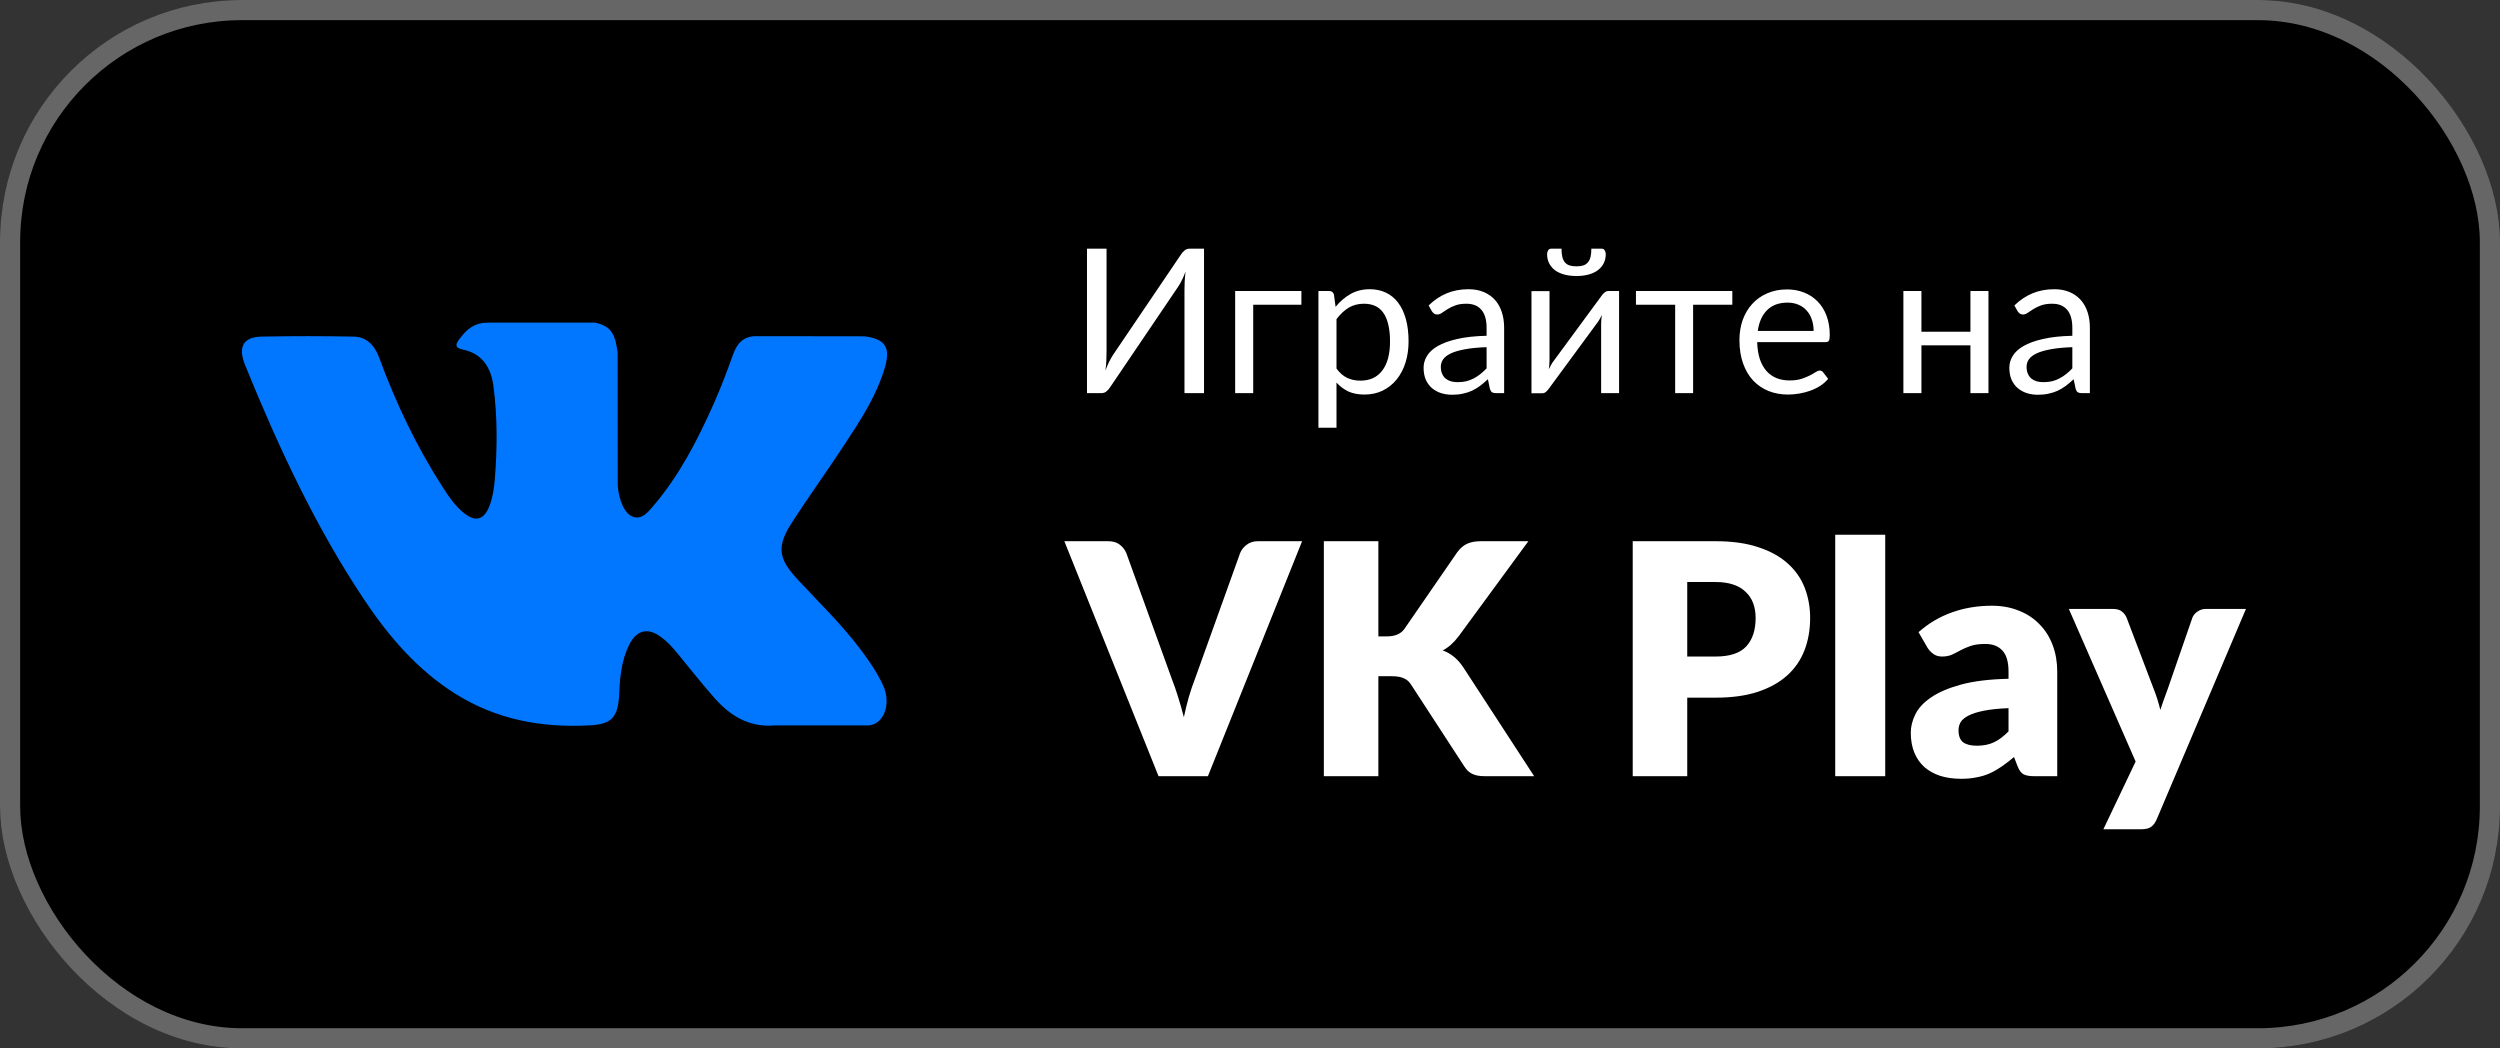 <svg width="124" height="52" viewBox="0 0 124 52" fill="none" xmlns="http://www.w3.org/2000/svg">
<rect x="0" y="0" width="124" height="52" fill="#333333" stroke="none"/>
<g clip-path="url(#clip0_1415_2650)">
<rect width="124" height="52" rx="12" fill="black"/>
<rect x="0.5" y="0.5" width="123" height="51" rx="11.5" stroke="white" stroke-opacity="0.4"/>
<path d="M42.674 32.2C41.722 30.938 40.6 29.861 39.54 28.717C38.583 27.686 38.522 27.088 39.291 25.898C40.131 24.6 41.034 23.351 41.882 22.058C42.672 20.85 43.481 19.645 43.897 18.198C44.161 17.278 43.928 16.871 43.073 16.71C42.926 16.682 42.774 16.68 42.624 16.68L37.553 16.674C36.929 16.664 36.584 16.964 36.363 17.576C36.065 18.402 35.757 19.227 35.402 20.025C34.596 21.832 33.696 23.58 32.434 25.059C32.156 25.386 31.849 25.798 31.384 25.628C30.802 25.394 30.63 24.335 30.64 23.977L30.635 17.514C30.522 16.591 30.337 16.18 29.507 16L24.24 16.001C23.537 16.001 23.184 16.301 22.809 16.787C22.593 17.067 22.527 17.249 22.972 17.342C23.846 17.525 24.339 18.15 24.47 19.118C24.679 20.665 24.665 22.218 24.544 23.77C24.508 24.224 24.438 24.676 24.275 25.1C24.02 25.765 23.609 25.901 23.069 25.491C22.579 25.12 22.236 24.598 21.9 24.072C20.637 22.101 19.629 19.976 18.807 17.742C18.57 17.096 18.16 16.705 17.541 16.695C16.02 16.668 14.498 16.664 12.977 16.696C12.062 16.715 11.789 17.206 12.162 18.122C13.818 22.192 15.662 26.149 18.07 29.754C19.306 31.604 20.725 33.237 22.558 34.394C24.636 35.706 26.872 36.101 29.228 35.979C30.331 35.922 30.662 35.605 30.713 34.391C30.747 33.56 30.833 32.735 31.204 31.988C31.568 31.256 32.119 31.116 32.755 31.572C33.073 31.8 33.341 32.09 33.594 32.397C34.215 33.147 34.814 33.919 35.458 34.644C36.266 35.553 37.224 36.089 38.427 35.98L43.087 35.981C43.838 35.926 44.227 34.91 43.796 33.984C43.494 33.336 43.096 32.759 42.674 32.2Z" fill="#0177FF"/>
<path d="M59.72 12.335V19.5H58.75V14.41C58.75 14.267 58.753 14.118 58.76 13.965C58.767 13.808 58.782 13.643 58.805 13.47C58.748 13.62 58.688 13.76 58.625 13.89C58.562 14.02 58.497 14.133 58.43 14.23L55.07 19.195C55.023 19.272 54.963 19.342 54.89 19.405C54.817 19.468 54.732 19.5 54.635 19.5H53.915V12.335H54.885V17.43C54.885 17.573 54.882 17.723 54.875 17.88C54.868 18.033 54.853 18.198 54.83 18.375C54.887 18.222 54.947 18.08 55.01 17.95C55.077 17.82 55.142 17.705 55.205 17.605L58.565 12.64C58.612 12.563 58.672 12.493 58.745 12.43C58.818 12.367 58.903 12.335 59 12.335H59.72ZM64.549 15.115H62.159V19.5H61.264V14.435H64.549V15.115ZM66.29 18.28C66.453 18.5 66.631 18.655 66.825 18.745C67.018 18.835 67.234 18.88 67.475 18.88C67.948 18.88 68.311 18.712 68.564 18.375C68.818 18.038 68.945 17.558 68.945 16.935C68.945 16.605 68.915 16.322 68.855 16.085C68.798 15.848 68.715 15.655 68.605 15.505C68.495 15.352 68.359 15.24 68.2 15.17C68.04 15.1 67.858 15.065 67.654 15.065C67.365 15.065 67.109 15.132 66.889 15.265C66.673 15.398 66.473 15.587 66.29 15.83V18.28ZM66.245 15.22C66.458 14.957 66.704 14.745 66.984 14.585C67.264 14.425 67.585 14.345 67.945 14.345C68.238 14.345 68.503 14.402 68.74 14.515C68.976 14.625 69.178 14.79 69.344 15.01C69.511 15.227 69.639 15.497 69.73 15.82C69.82 16.143 69.865 16.515 69.865 16.935C69.865 17.308 69.814 17.657 69.715 17.98C69.615 18.3 69.469 18.578 69.279 18.815C69.093 19.048 68.863 19.233 68.59 19.37C68.32 19.503 68.014 19.57 67.674 19.57C67.365 19.57 67.098 19.518 66.874 19.415C66.654 19.308 66.46 19.162 66.29 18.975V21.215H65.394V14.435H65.93C66.056 14.435 66.135 14.497 66.165 14.62L66.245 15.22ZM73.735 17.22C73.325 17.233 72.975 17.267 72.685 17.32C72.398 17.37 72.163 17.437 71.98 17.52C71.8 17.603 71.668 17.702 71.585 17.815C71.505 17.928 71.465 18.055 71.465 18.195C71.465 18.328 71.487 18.443 71.53 18.54C71.573 18.637 71.632 18.717 71.705 18.78C71.782 18.84 71.87 18.885 71.97 18.915C72.073 18.942 72.183 18.955 72.3 18.955C72.457 18.955 72.6 18.94 72.73 18.91C72.86 18.877 72.982 18.83 73.095 18.77C73.212 18.71 73.322 18.638 73.425 18.555C73.532 18.472 73.635 18.377 73.735 18.27V17.22ZM70.86 15.15C71.14 14.88 71.442 14.678 71.765 14.545C72.088 14.412 72.447 14.345 72.84 14.345C73.124 14.345 73.375 14.392 73.595 14.485C73.815 14.578 74 14.708 74.15 14.875C74.3 15.042 74.413 15.243 74.49 15.48C74.567 15.717 74.605 15.977 74.605 16.26V19.5H74.21C74.124 19.5 74.057 19.487 74.01 19.46C73.963 19.43 73.927 19.373 73.9 19.29L73.8 18.81C73.667 18.933 73.537 19.043 73.41 19.14C73.284 19.233 73.15 19.313 73.01 19.38C72.87 19.443 72.72 19.492 72.56 19.525C72.403 19.562 72.228 19.58 72.035 19.58C71.838 19.58 71.653 19.553 71.48 19.5C71.307 19.443 71.155 19.36 71.025 19.25C70.898 19.14 70.797 19.002 70.72 18.835C70.647 18.665 70.61 18.465 70.61 18.235C70.61 18.035 70.665 17.843 70.775 17.66C70.885 17.473 71.064 17.308 71.31 17.165C71.557 17.022 71.879 16.905 72.275 16.815C72.672 16.722 73.159 16.668 73.735 16.655V16.26C73.735 15.867 73.65 15.57 73.48 15.37C73.31 15.167 73.062 15.065 72.735 15.065C72.515 15.065 72.33 15.093 72.18 15.15C72.034 15.203 71.905 15.265 71.795 15.335C71.689 15.402 71.595 15.463 71.515 15.52C71.439 15.573 71.362 15.6 71.285 15.6C71.225 15.6 71.174 15.585 71.13 15.555C71.087 15.522 71.05 15.482 71.02 15.435L70.86 15.15ZM80.306 14.435V19.5H79.416V16.06C79.416 15.993 79.419 15.922 79.426 15.845C79.433 15.768 79.441 15.692 79.451 15.615C79.421 15.682 79.391 15.743 79.361 15.8C79.331 15.857 79.299 15.908 79.266 15.955L76.821 19.28C76.784 19.333 76.737 19.385 76.681 19.435C76.627 19.482 76.567 19.505 76.501 19.505H75.961V14.44H76.856V17.88C76.856 17.943 76.853 18.013 76.846 18.09C76.839 18.163 76.831 18.238 76.821 18.315C76.851 18.252 76.881 18.193 76.911 18.14C76.941 18.083 76.971 18.032 77.001 17.985L79.446 14.66C79.483 14.607 79.529 14.557 79.586 14.51C79.642 14.46 79.704 14.435 79.771 14.435H80.306ZM78.191 13.21C78.328 13.21 78.442 13.195 78.536 13.165C78.629 13.132 78.704 13.08 78.761 13.01C78.821 12.94 78.864 12.85 78.891 12.74C78.918 12.63 78.931 12.495 78.931 12.335H79.451C79.514 12.335 79.562 12.363 79.596 12.42C79.629 12.477 79.646 12.538 79.646 12.605C79.646 12.772 79.612 12.922 79.546 13.055C79.479 13.188 79.382 13.303 79.256 13.4C79.132 13.493 78.981 13.565 78.801 13.615C78.621 13.665 78.418 13.69 78.191 13.69C77.964 13.69 77.761 13.665 77.581 13.615C77.401 13.565 77.248 13.493 77.121 13.4C76.998 13.303 76.903 13.188 76.836 13.055C76.769 12.922 76.736 12.772 76.736 12.605C76.736 12.538 76.752 12.477 76.786 12.42C76.819 12.363 76.868 12.335 76.931 12.335H77.451C77.451 12.495 77.464 12.63 77.491 12.74C77.517 12.85 77.559 12.94 77.616 13.01C77.676 13.08 77.752 13.132 77.846 13.165C77.939 13.195 78.054 13.21 78.191 13.21ZM85.923 15.115H83.978V19.5H83.088V15.115H81.143V14.435H85.923V15.115ZM89.956 16.415C89.956 16.208 89.926 16.02 89.866 15.85C89.81 15.677 89.725 15.528 89.611 15.405C89.501 15.278 89.366 15.182 89.206 15.115C89.046 15.045 88.865 15.01 88.661 15.01C88.235 15.01 87.896 15.135 87.646 15.385C87.4 15.632 87.246 15.975 87.186 16.415H89.956ZM90.676 18.79C90.566 18.923 90.435 19.04 90.281 19.14C90.128 19.237 89.963 19.317 89.786 19.38C89.613 19.443 89.433 19.49 89.246 19.52C89.06 19.553 88.875 19.57 88.691 19.57C88.341 19.57 88.018 19.512 87.721 19.395C87.428 19.275 87.173 19.102 86.956 18.875C86.743 18.645 86.576 18.362 86.456 18.025C86.336 17.688 86.276 17.302 86.276 16.865C86.276 16.512 86.33 16.182 86.436 15.875C86.546 15.568 86.703 15.303 86.906 15.08C87.11 14.853 87.358 14.677 87.651 14.55C87.945 14.42 88.275 14.355 88.641 14.355C88.945 14.355 89.225 14.407 89.481 14.51C89.741 14.61 89.965 14.757 90.151 14.95C90.341 15.14 90.49 15.377 90.596 15.66C90.703 15.94 90.756 16.26 90.756 16.62C90.756 16.76 90.741 16.853 90.711 16.9C90.681 16.947 90.625 16.97 90.541 16.97H87.156C87.166 17.29 87.21 17.568 87.286 17.805C87.366 18.042 87.476 18.24 87.616 18.4C87.756 18.557 87.923 18.675 88.116 18.755C88.31 18.832 88.526 18.87 88.766 18.87C88.99 18.87 89.181 18.845 89.341 18.795C89.505 18.742 89.645 18.685 89.761 18.625C89.878 18.565 89.975 18.51 90.051 18.46C90.131 18.407 90.2 18.38 90.256 18.38C90.33 18.38 90.386 18.408 90.426 18.465L90.676 18.79ZM98.628 14.435V19.5H97.733V17.13H95.303V19.5H94.408V14.435H95.303V16.455H97.733V14.435H98.628ZM102.788 17.22C102.378 17.233 102.028 17.267 101.738 17.32C101.451 17.37 101.216 17.437 101.033 17.52C100.853 17.603 100.721 17.702 100.638 17.815C100.558 17.928 100.518 18.055 100.518 18.195C100.518 18.328 100.54 18.443 100.583 18.54C100.626 18.637 100.685 18.717 100.758 18.78C100.835 18.84 100.923 18.885 101.023 18.915C101.126 18.942 101.236 18.955 101.353 18.955C101.51 18.955 101.653 18.94 101.783 18.91C101.913 18.877 102.035 18.83 102.148 18.77C102.265 18.71 102.375 18.638 102.478 18.555C102.585 18.472 102.688 18.377 102.788 18.27V17.22ZM99.913 15.15C100.193 14.88 100.495 14.678 100.818 14.545C101.141 14.412 101.5 14.345 101.893 14.345C102.176 14.345 102.428 14.392 102.648 14.485C102.868 14.578 103.053 14.708 103.203 14.875C103.353 15.042 103.466 15.243 103.543 15.48C103.62 15.717 103.658 15.977 103.658 16.26V19.5H103.263C103.176 19.5 103.11 19.487 103.063 19.46C103.016 19.43 102.98 19.373 102.953 19.29L102.853 18.81C102.72 18.933 102.59 19.043 102.463 19.14C102.336 19.233 102.203 19.313 102.063 19.38C101.923 19.443 101.773 19.492 101.613 19.525C101.456 19.562 101.281 19.58 101.088 19.58C100.891 19.58 100.706 19.553 100.533 19.5C100.36 19.443 100.208 19.36 100.078 19.25C99.951 19.14 99.85 19.002 99.773 18.835C99.7 18.665 99.663 18.465 99.663 18.235C99.663 18.035 99.718 17.843 99.828 17.66C99.938 17.473 100.116 17.308 100.363 17.165C100.61 17.022 100.931 16.905 101.328 16.815C101.725 16.722 102.211 16.668 102.788 16.655V16.26C102.788 15.867 102.703 15.57 102.533 15.37C102.363 15.167 102.115 15.065 101.788 15.065C101.568 15.065 101.383 15.093 101.233 15.15C101.086 15.203 100.958 15.265 100.848 15.335C100.741 15.402 100.648 15.463 100.568 15.52C100.491 15.573 100.415 15.6 100.338 15.6C100.278 15.6 100.226 15.585 100.183 15.555C100.14 15.522 100.103 15.482 100.073 15.435L99.913 15.15Z" fill="white"/>
<path d="M64.584 26.844L59.912 38.5H57.464L52.792 26.844H54.968C55.203 26.844 55.392 26.9 55.536 27.012C55.68 27.119 55.789 27.257 55.864 27.428L58.12 33.668C58.227 33.94 58.331 34.239 58.432 34.564C58.533 34.884 58.629 35.22 58.72 35.572C58.795 35.22 58.877 34.884 58.968 34.564C59.064 34.239 59.165 33.94 59.272 33.668L61.512 27.428C61.571 27.279 61.675 27.145 61.824 27.028C61.979 26.905 62.168 26.844 62.392 26.844H64.584ZM68.367 31.564H68.799C69.199 31.564 69.487 31.439 69.663 31.188L72.287 27.38C72.442 27.177 72.607 27.039 72.783 26.964C72.964 26.884 73.188 26.844 73.455 26.844H75.807L72.351 31.556C72.106 31.881 71.842 32.116 71.559 32.26C71.762 32.335 71.946 32.439 72.111 32.572C72.276 32.705 72.431 32.879 72.575 33.092L76.095 38.5H73.679C73.524 38.5 73.391 38.489 73.279 38.468C73.172 38.447 73.079 38.415 72.999 38.372C72.919 38.329 72.85 38.279 72.791 38.22C72.732 38.156 72.676 38.084 72.623 38.004L69.983 33.948C69.887 33.799 69.764 33.695 69.615 33.636C69.471 33.572 69.274 33.54 69.023 33.54H68.367V38.5H65.663V26.844H68.367V31.564ZM85.095 32.564C85.799 32.564 86.306 32.396 86.615 32.06C86.924 31.724 87.079 31.255 87.079 30.652C87.079 30.385 87.039 30.143 86.959 29.924C86.879 29.705 86.756 29.519 86.591 29.364C86.431 29.204 86.226 29.081 85.975 28.996C85.73 28.911 85.436 28.868 85.095 28.868H83.687V32.564H85.095ZM85.095 26.844C85.916 26.844 86.62 26.943 87.207 27.14C87.799 27.332 88.284 27.599 88.663 27.94C89.047 28.281 89.33 28.684 89.511 29.148C89.692 29.612 89.783 30.113 89.783 30.652C89.783 31.233 89.69 31.767 89.503 32.252C89.316 32.737 89.031 33.153 88.647 33.5C88.263 33.847 87.775 34.119 87.183 34.316C86.596 34.508 85.9 34.604 85.095 34.604H83.687V38.5H80.983V26.844H85.095ZM93.507 26.524V38.5H91.027V26.524H93.507ZM99.623 35.124C99.127 35.145 98.719 35.188 98.399 35.252C98.079 35.316 97.826 35.396 97.639 35.492C97.453 35.588 97.322 35.697 97.247 35.82C97.178 35.943 97.143 36.076 97.143 36.22C97.143 36.503 97.221 36.703 97.375 36.82C97.53 36.932 97.757 36.988 98.055 36.988C98.375 36.988 98.655 36.932 98.895 36.82C99.135 36.708 99.378 36.527 99.623 36.276V35.124ZM95.159 31.356C95.66 30.913 96.215 30.585 96.823 30.372C97.436 30.153 98.093 30.044 98.791 30.044C99.293 30.044 99.743 30.127 100.143 30.292C100.548 30.452 100.89 30.679 101.167 30.972C101.45 31.26 101.666 31.604 101.815 32.004C101.964 32.404 102.039 32.841 102.039 33.316V38.5H100.903C100.668 38.5 100.49 38.468 100.367 38.404C100.25 38.34 100.151 38.207 100.071 38.004L99.895 37.548C99.687 37.724 99.487 37.879 99.295 38.012C99.103 38.145 98.903 38.26 98.695 38.356C98.493 38.447 98.274 38.513 98.039 38.556C97.81 38.604 97.554 38.628 97.271 38.628C96.892 38.628 96.549 38.58 96.239 38.484C95.93 38.383 95.666 38.236 95.447 38.044C95.234 37.852 95.069 37.615 94.951 37.332C94.834 37.044 94.775 36.713 94.775 36.34C94.775 36.041 94.85 35.74 94.999 35.436C95.148 35.127 95.407 34.847 95.775 34.596C96.143 34.34 96.639 34.127 97.263 33.956C97.887 33.785 98.674 33.689 99.623 33.668V33.316C99.623 32.831 99.522 32.481 99.319 32.268C99.122 32.049 98.839 31.94 98.471 31.94C98.178 31.94 97.938 31.972 97.751 32.036C97.564 32.1 97.397 32.172 97.247 32.252C97.103 32.332 96.962 32.404 96.823 32.468C96.684 32.532 96.519 32.564 96.327 32.564C96.156 32.564 96.013 32.521 95.895 32.436C95.778 32.351 95.682 32.249 95.607 32.132L95.159 31.356ZM111.399 30.204L106.967 40.652C106.892 40.817 106.801 40.937 106.695 41.012C106.588 41.092 106.417 41.132 106.183 41.132H104.327L105.927 37.772L102.615 30.204H104.807C104.999 30.204 105.145 30.247 105.247 30.332C105.353 30.417 105.431 30.519 105.479 30.636L106.839 34.212C106.967 34.537 107.071 34.871 107.151 35.212C107.209 35.041 107.268 34.871 107.327 34.7C107.385 34.529 107.447 34.361 107.511 34.196L108.743 30.636C108.791 30.513 108.876 30.412 108.999 30.332C109.121 30.247 109.255 30.204 109.399 30.204H111.399Z" fill="white"/>
</g>
<defs>
<clipPath id="clip0_1415_2650">
<rect width="124" height="52" rx="12" fill="white"/>
</clipPath>
</defs>
</svg>
